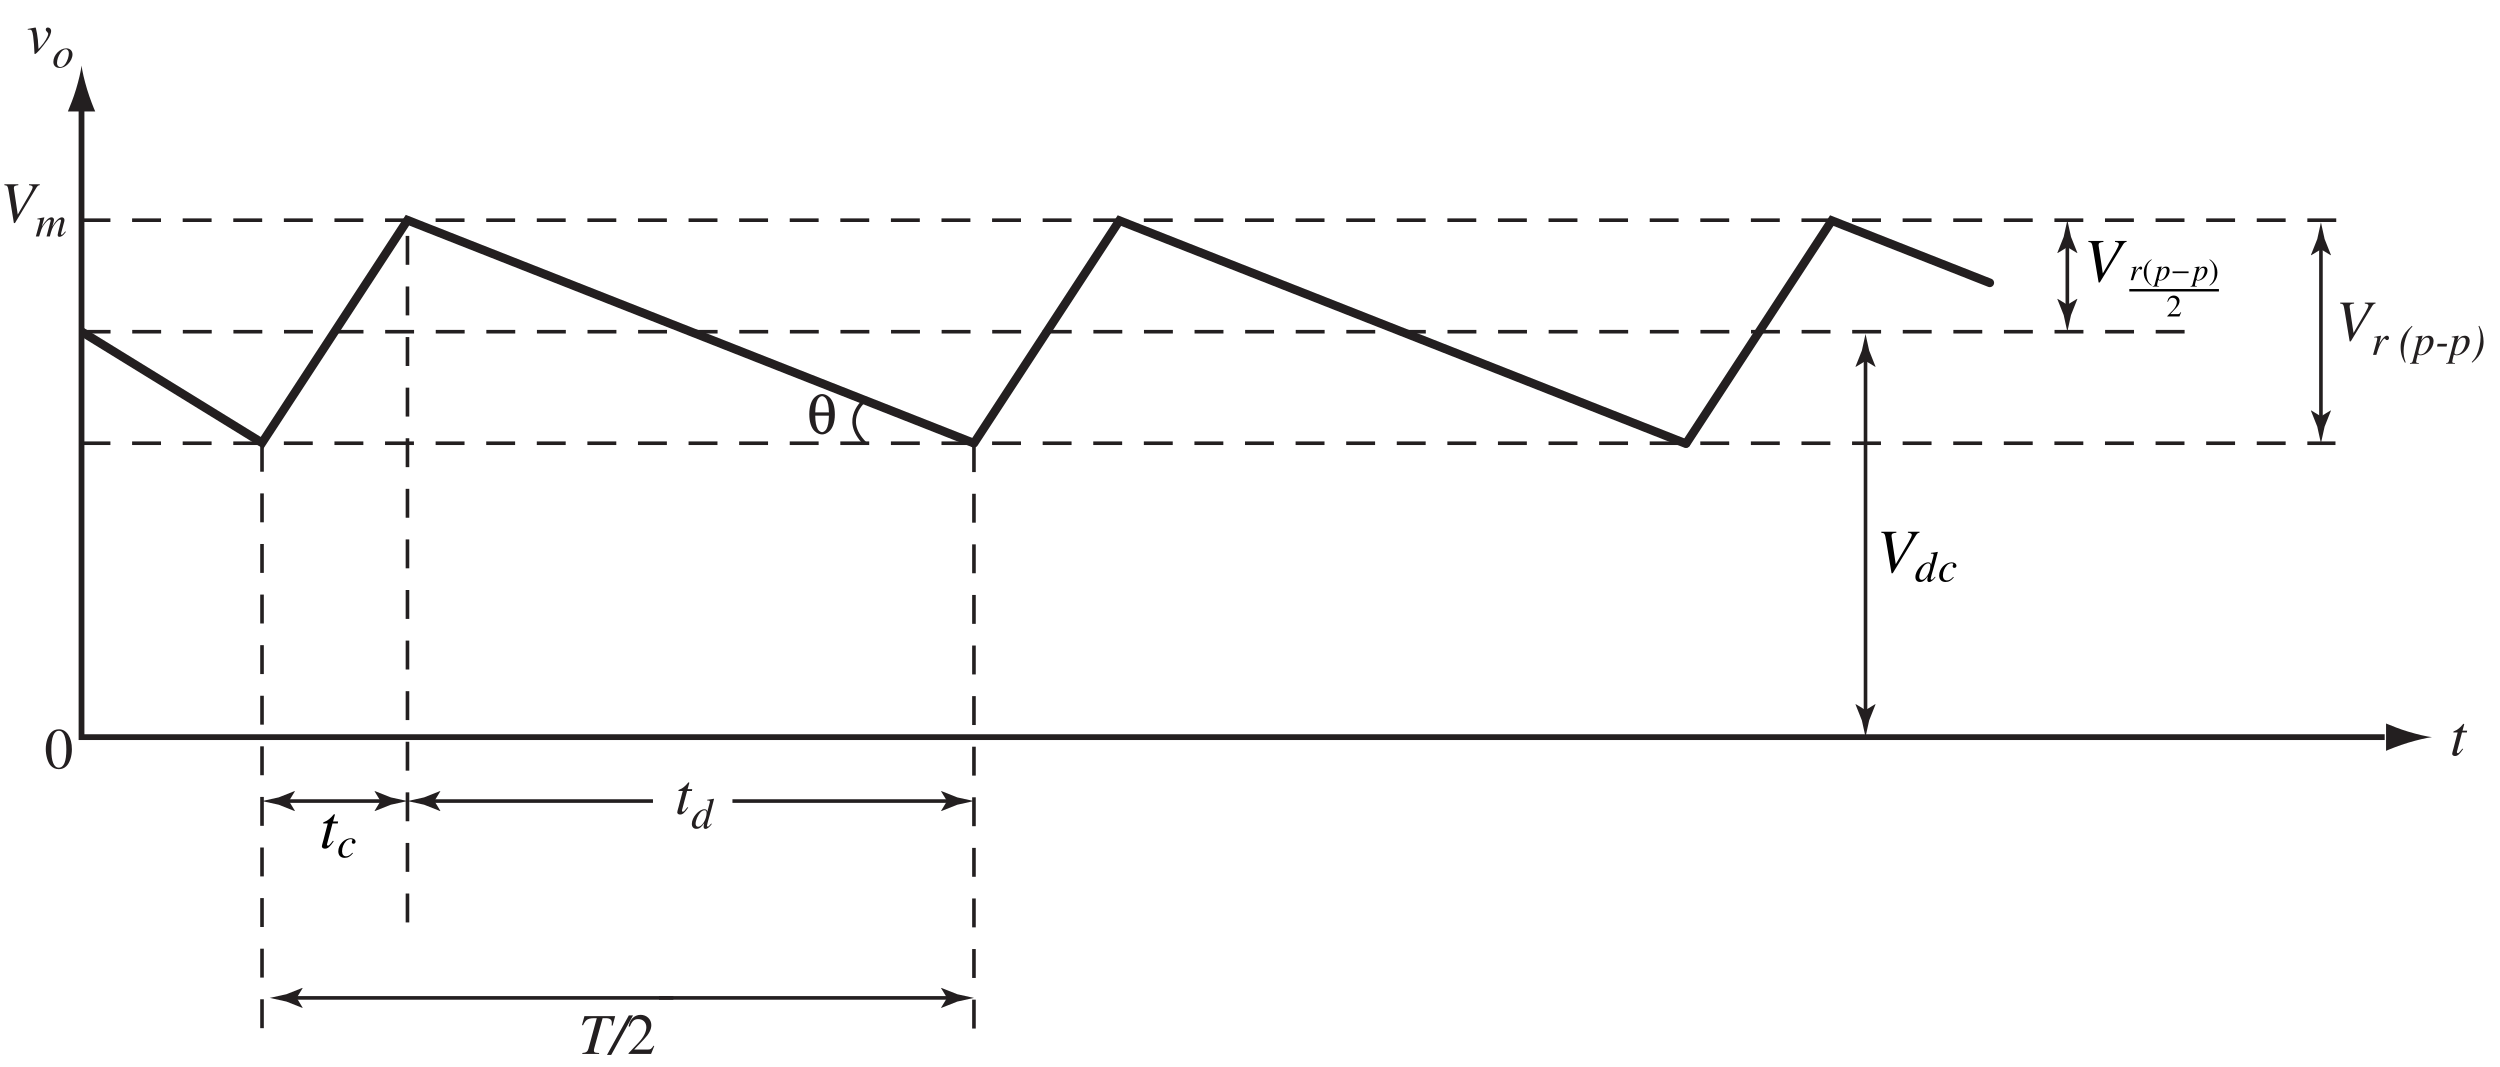 <?xml version="1.0" encoding="UTF-8" standalone="no"?>
<!-- Created with Inkscape (http://www.inkscape.org/) -->

<svg
   xmlns:ns0="http://www.iki.fi/pav/software/textext/"
   xmlns:dc="http://purl.org/dc/elements/1.1/"
   xmlns:cc="http://creativecommons.org/ns#"
   xmlns:rdf="http://www.w3.org/1999/02/22-rdf-syntax-ns#"
   xmlns:svg="http://www.w3.org/2000/svg"
   xmlns="http://www.w3.org/2000/svg"
   xmlns:sodipodi="http://sodipodi.sourceforge.net/DTD/sodipodi-0.dtd"
   xmlns:inkscape="http://www.inkscape.org/namespaces/inkscape"
   id="svg2"
   version="1.1"
   inkscape:version="0.48.4 r9939"
   width="432.425"
   height="184.475"
   xml:space="preserve"
   sodipodi:docname="S3-EE-02-019.eps"><sodipodi:namedview
     pagecolor="#ffffff"
     bordercolor="#666666"
     borderopacity="1"
     objecttolerance="10"
     gridtolerance="10"
     guidetolerance="10"
     inkscape:pageopacity="0"
     inkscape:pageshadow="2"
     inkscape:window-width="1366"
     inkscape:window-height="744"
     id="namedview4"
     showgrid="false"
     units="cm"
     inkscape:zoom="1.9798399"
     inkscape:cx="215.17123"
     inkscape:cy="90.857695"
     inkscape:window-x="0"
     inkscape:window-y="24"
     inkscape:window-maximized="1"
     inkscape:current-layer="g10" /><defs
     id="defs6" /><g
     transform="matrix(1.25,0,0,-1.25,0,184.475)"
     inkscape:label="ink_ext_XXXXXX"
     inkscape:groupmode="layer"
     id="g10"><path
       d="m 11.28,133.426 0,-87.848 318.703,0"
       style="fill:none;stroke:#231f20;stroke-width:0.8;stroke-linecap:butt;stroke-linejoin:miter;stroke-miterlimit:4;stroke-opacity:1;stroke-dasharray:none"
       id="path14"
       inkscape:connector-curvature="0" /><path
       d="m 333.212,46.347 c -1.24,0.375 -2.045,0.72 -3.04,1.119 l 0,-3.784 c 0.356,0.17 1.8,0.745 3.04,1.12 1.329,0.4 2.532,0.674 3.312,0.773 -0.78,0.097 -1.983,0.372 -3.312,0.772"
       style="fill:#231f20;fill-opacity:1;fill-rule:nonzero;stroke:none"
       id="path16"
       inkscape:connector-curvature="0" /><path
       d="m 10.511,135.197 c -0.375,-1.24 -0.72,-2.046 -1.119,-3.041 l 3.784,0 c -0.17,0.357 -0.745,1.801 -1.119,3.041 -0.401,1.327 -0.675,2.53 -0.773,3.311 -0.098,-0.781 -0.372,-1.984 -0.772,-3.311"
       style="fill:#231f20;fill-opacity:1;fill-rule:nonzero;stroke:none"
       id="path18"
       inkscape:connector-curvature="0" /><path
       d="m 11.297,101.68 293.267,0"
       style="fill:none;stroke:#231f20;stroke-width:0.5;stroke-linecap:butt;stroke-linejoin:miter;stroke-miterlimit:4;stroke-opacity:1;stroke-dasharray:4, 3;stroke-dashoffset:0"
       id="path20"
       inkscape:connector-curvature="0" /><path
       d="m 11.28,86.248 311.894,0"
       style="fill:none;stroke:#231f20;stroke-width:0.5;stroke-linecap:butt;stroke-linejoin:miter;stroke-miterlimit:4;stroke-opacity:1;stroke-dasharray:4, 3;stroke-dashoffset:0"
       id="path22"
       inkscape:connector-curvature="0" /><path
       d="m 11.28,117.111 312.078,0"
       style="fill:none;stroke:#231f20;stroke-width:0.5;stroke-linecap:butt;stroke-linejoin:miter;stroke-miterlimit:4;stroke-opacity:1;stroke-dasharray:4, 3;stroke-dashoffset:0"
       id="path24"
       inkscape:connector-curvature="0" /><path
       d="m 36.257,86.305 0,-83.468"
       style="fill:none;stroke:#231f20;stroke-width:0.5;stroke-linecap:butt;stroke-linejoin:miter;stroke-miterlimit:4;stroke-opacity:1;stroke-dasharray:4, 3;stroke-dashoffset:0"
       id="path26"
       inkscape:connector-curvature="0" /><path
       d="m 56.384,19.938 0,97.479"
       style="fill:none;stroke:#231f20;stroke-width:0.5;stroke-linecap:butt;stroke-linejoin:miter;stroke-miterlimit:4;stroke-opacity:1;stroke-dasharray:4, 3;stroke-dashoffset:0"
       id="path28"
       inkscape:connector-curvature="0" /><path
       d="m 134.772,86.254 0,-83.179"
       style="fill:none;stroke:#231f20;stroke-width:0.5;stroke-linecap:butt;stroke-linejoin:miter;stroke-miterlimit:4;stroke-opacity:1;stroke-dasharray:4, 3;stroke-dashoffset:0"
       id="path30"
       inkscape:connector-curvature="0" /><path
       d="M 11.297,101.68 36.257,86.305 56.384,117.111 134.772,86.248"
       style="fill:none;stroke:#231f20;stroke-width:1.2;stroke-linecap:butt;stroke-linejoin:miter;stroke-miterlimit:4;stroke-opacity:1;stroke-dasharray:none"
       id="path32"
       inkscape:connector-curvature="0" /><path
       d="m 134.772,86.248 20.127,30.806 78.389,-30.863"
       style="fill:none;stroke:#231f20;stroke-width:1.2;stroke-linecap:round;stroke-linejoin:miter;stroke-miterlimit:4;stroke-opacity:1;stroke-dasharray:none"
       id="path34"
       inkscape:connector-curvature="0" /><path
       d="m 233.346,86.248 20.127,30.806 21.861,-8.608"
       style="fill:none;stroke:#231f20;stroke-width:1.2;stroke-linecap:round;stroke-linejoin:miter;stroke-miterlimit:4;stroke-opacity:1;stroke-dasharray:none"
       id="path36"
       inkscape:connector-curvature="0" /><path
       d="m 321.162,113.462 0,-23.696"
       style="fill:none;stroke:#231f20;stroke-width:0.5;stroke-linecap:butt;stroke-linejoin:miter;stroke-miterlimit:4;stroke-opacity:1;stroke-dasharray:none"
       id="path38"
       inkscape:connector-curvature="0" /><path
       d="m 321.162,89.969 1.352,0.822 0.03,-0.046 -0.875,-2.203 c -0.169,-0.768 -0.338,-1.535 -0.507,-2.303 -0.169,0.767 -0.338,1.535 -0.507,2.303 l -0.875,2.203 0.024,0.046 1.358,-0.822"
       style="fill:#231f20;fill-opacity:1;fill-rule:nonzero;stroke:none"
       id="path40"
       inkscape:connector-curvature="0" /><path
       d="m 321.162,113.079 -1.351,-0.821 -0.031,0.046 0.875,2.203 c 0.169,0.767 0.338,1.535 0.507,2.303 0.169,-0.768 0.338,-1.536 0.507,-2.303 l 0.875,-2.203 -0.023,-0.046 -1.359,0.821"
       style="fill:#231f20;fill-opacity:1;fill-rule:nonzero;stroke:none"
       id="path42"
       inkscape:connector-curvature="0" /><path
       d="m 286.071,113.763 0,-8.735"
       style="fill:none;stroke:#231f20;stroke-width:0.5;stroke-linecap:butt;stroke-linejoin:miter;stroke-miterlimit:4;stroke-opacity:1;stroke-dasharray:none"
       id="path44"
       inkscape:connector-curvature="0" /><path
       d="m 286.071,105.41 1.351,0.822 0.032,-0.046 -0.875,-2.203 c -0.17,-0.768 -0.338,-1.536 -0.508,-2.303 -0.168,0.767 -0.337,1.535 -0.506,2.303 l -0.875,2.203 0.022,0.046 1.359,-0.822"
       style="fill:#231f20;fill-opacity:1;fill-rule:nonzero;stroke:none"
       id="path46"
       inkscape:connector-curvature="0" /><path
       d="m 286.071,113.381 -1.351,-0.822 -0.03,0.046 0.875,2.203 c 0.168,0.767 0.338,1.536 0.506,2.303 0.17,-0.767 0.338,-1.536 0.508,-2.303 l 0.875,-2.203 -0.024,-0.046 -1.359,0.822"
       style="fill:#231f20;fill-opacity:1;fill-rule:nonzero;stroke:none"
       id="path48"
       inkscape:connector-curvature="0" /><path
       d="m 119.667,92.195 c 0,0 -3.325,-2.623 0,-5.947"
       style="fill:none;stroke:#231f20;stroke-width:0.5;stroke-linecap:butt;stroke-linejoin:miter;stroke-miterlimit:4;stroke-opacity:1;stroke-dasharray:none"
       id="path50"
       inkscape:connector-curvature="0" /><path
       d="m 39.605,36.733 13.43,0"
       style="fill:none;stroke:#231f20;stroke-width:0.5;stroke-linecap:butt;stroke-linejoin:miter;stroke-miterlimit:4;stroke-opacity:1;stroke-dasharray:none"
       id="path52"
       inkscape:connector-curvature="0" /><path
       d="m 52.653,36.733 -0.822,1.351 0.046,0.031 2.204,-0.875 c 0.767,-0.169 1.535,-0.338 2.303,-0.507 -0.768,-0.169 -1.536,-0.338 -2.303,-0.507 l -2.204,-0.875 -0.046,0.024 0.822,1.358"
       style="fill:#231f20;fill-opacity:1;fill-rule:nonzero;stroke:none"
       id="path54"
       inkscape:connector-curvature="0" /><path
       d="m 39.987,36.733 0.822,-1.351 -0.046,-0.031 -2.203,0.875 c -0.768,0.169 -1.536,0.338 -2.303,0.507 0.768,0.169 1.536,0.338 2.303,0.507 l 2.203,0.875 0.046,-0.023 -0.822,-1.359"
       style="fill:#231f20;fill-opacity:1;fill-rule:nonzero;stroke:none"
       id="path56"
       inkscape:connector-curvature="0" /><path
       d="m 101.353,36.733 30.071,0"
       style="fill:none;stroke:#231f20;stroke-width:0.5;stroke-linecap:butt;stroke-linejoin:miter;stroke-miterlimit:4;stroke-opacity:1;stroke-dasharray:none"
       id="path58"
       inkscape:connector-curvature="0" /><path
       d="m 131.042,36.733 -0.822,1.351 0.046,0.031 2.203,-0.875 c 0.768,-0.169 1.536,-0.338 2.303,-0.507 -0.767,-0.169 -1.535,-0.338 -2.303,-0.507 l -2.203,-0.875 -0.046,0.024 0.822,1.358"
       style="fill:#231f20;fill-opacity:1;fill-rule:nonzero;stroke:none"
       id="path60"
       inkscape:connector-curvature="0" /><path
       d="m 59.732,36.733 30.623,0"
       style="fill:none;stroke:#231f20;stroke-width:0.5;stroke-linecap:butt;stroke-linejoin:miter;stroke-miterlimit:4;stroke-opacity:1;stroke-dasharray:none"
       id="path62"
       inkscape:connector-curvature="0" /><path
       d="m 60.114,36.733 0.821,-1.351 -0.046,-0.031 -2.203,0.875 c -0.767,0.169 -1.535,0.338 -2.302,0.507 0.768,0.169 1.535,0.338 2.302,0.507 l 2.203,0.875 0.046,-0.023 -0.821,-1.359"
       style="fill:#231f20;fill-opacity:1;fill-rule:nonzero;stroke:none"
       id="path64"
       inkscape:connector-curvature="0" /><path
       d="m 91.186,9.495 40.238,0"
       style="fill:none;stroke:#231f20;stroke-width:0.5;stroke-linecap:butt;stroke-linejoin:miter;stroke-miterlimit:4;stroke-opacity:1;stroke-dasharray:none"
       id="path66"
       inkscape:connector-curvature="0" /><path
       d="m 131.042,9.495 -0.822,1.351 0.046,0.031 2.203,-0.875 c 0.768,-0.169 1.536,-0.338 2.303,-0.507 -0.767,-0.169 -1.535,-0.338 -2.303,-0.507 l -2.203,-0.875 -0.046,0.024 0.822,1.358"
       style="fill:#231f20;fill-opacity:1;fill-rule:nonzero;stroke:none"
       id="path68"
       inkscape:connector-curvature="0" /><path
       d="m 40.675,9.495 52.502,0"
       style="fill:none;stroke:#231f20;stroke-width:0.5;stroke-linecap:butt;stroke-linejoin:miter;stroke-miterlimit:4;stroke-opacity:1;stroke-dasharray:none"
       id="path70"
       inkscape:connector-curvature="0" /><path
       d="m 41.057,9.495 0.822,-1.351 -0.046,-0.031 -2.203,0.875 c -0.768,0.169 -1.535,0.338 -2.303,0.507 0.767,0.169 1.535,0.338 2.303,0.507 l 2.203,0.875 0.046,-0.024 -0.822,-1.358"
       style="fill:#231f20;fill-opacity:1;fill-rule:nonzero;stroke:none"
       id="path72"
       inkscape:connector-curvature="0" /><path
       d="m 3.84,143.469 c 0.088,0.008 0.152,0.008 0.24,0.008 0.312,0 0.392,-0.136 0.504,-0.872 0.08,-0.552 0.176,-1.76 0.176,-2.224 0,-0.224 0.016,-0.28 0.072,-0.28 0.2,0 0.944,0.848 1.76,1.984 0.28,0.4 0.488,0.92 0.488,1.216 0,0.256 -0.208,0.472 -0.448,0.472 -0.176,0 -0.296,-0.104 -0.296,-0.272 0,-0.128 0.048,-0.224 0.192,-0.352 0.104,-0.096 0.144,-0.16 0.144,-0.24 0,-0.368 -0.528,-1.256 -1.096,-1.848 l -0.248,-0.256 c -0.056,1.128 -0.104,1.544 -0.208,2.136 -0.16,0.816 -0.16,0.832 -0.232,0.832 -0.04,0 -0.096,-0.008 -0.16,-0.032 -0.144,-0.04 -0.584,-0.12 -0.888,-0.168 l 0,-0.104"
       style="font-size:8px;font-style:italic;font-variant:normal;writing-mode:lr-tb;fill:#231f20;fill-opacity:1;fill-rule:nonzero;stroke:none;font-family:Times;-inkscape-font-specification:Times-Italic"
       id="path3112"
       inkscape:connector-curvature="0" /><path
       d="m 9.173,140.891 c -0.9,0 -1.788,-0.93 -1.788,-1.872 0,-0.516 0.336,-0.84 0.882,-0.84 0.396,0 0.78,0.18 1.128,0.522 0.396,0.39 0.636,0.9 0.636,1.35 0,0.498 -0.348,0.84 -0.858,0.84 m -0.072,-0.126 c 0.258,0 0.426,-0.222 0.426,-0.564 0,-0.438 -0.198,-1.038 -0.462,-1.428 -0.222,-0.318 -0.45,-0.468 -0.708,-0.468 -0.282,0 -0.468,0.216 -0.468,0.546 0,0.444 0.174,0.972 0.468,1.398 0.234,0.336 0.486,0.516 0.744,0.516"
       style="font-size:6px;font-style:italic;font-variant:normal;writing-mode:lr-tb;fill:#231f20;fill-opacity:1;fill-rule:nonzero;stroke:none;font-family:Times;-inkscape-font-specification:Times-Italic"
       id="path3115"
       inkscape:connector-curvature="0" /><path
       d="m 5.504,122.085 -1.488,0 0,-0.128 c 0.36,-0.04 0.504,-0.12 0.504,-0.272 0,-0.152 -0.152,-0.496 -0.416,-0.952 l -1.648,-2.848 -0.528,3.544 c -0.008,0.04 -0.008,0.072 -0.008,0.12 0,0.272 0.112,0.352 0.616,0.408 l 0,0.128 -1.928,0 0,-0.128 c 0.448,-0.056 0.464,-0.08 0.632,-1.08 l 0.68,-4.16 0.152,0 2.984,4.92 c 0.136,0.216 0.264,0.312 0.448,0.32 l 0,0.128"
       style="font-size:8px;font-style:italic;font-variant:normal;writing-mode:lr-tb;fill:#231f20;fill-opacity:1;fill-rule:nonzero;stroke:none;font-family:Times;-inkscape-font-specification:Times-Italic"
       id="path3118"
       inkscape:connector-curvature="0" /><path
       d="m 9.022,115.564 c -0.06,-0.072 -0.108,-0.132 -0.126,-0.156 -0.168,-0.216 -0.294,-0.318 -0.384,-0.318 -0.048,0 -0.078,0.036 -0.078,0.096 0,0.03 0.024,0.126 0.06,0.27 l 0.408,1.506 c 0.006,0.024 0.018,0.132 0.018,0.168 0,0.216 -0.15,0.378 -0.354,0.378 -0.114,0 -0.234,-0.042 -0.378,-0.132 -0.294,-0.192 -0.54,-0.48 -0.954,-1.14 0.15,0.456 0.24,0.798 0.24,0.912 0,0.21 -0.138,0.36 -0.342,0.36 -0.366,0 -0.786,-0.396 -1.338,-1.266 l 0.348,1.254 -0.018,0.012 c -0.336,-0.072 -0.462,-0.096 -0.96,-0.186 l 0,-0.096 0.15,0 c 0.156,0 0.234,-0.042 0.234,-0.132 0,-0.066 -0.138,-0.612 -0.354,-1.374 -0.138,-0.492 -0.156,-0.552 -0.234,-0.858 l 0.45,0 c 0.288,0.954 0.378,1.176 0.582,1.488 0.336,0.51 0.696,0.846 0.9,0.846 0.078,0 0.12,-0.054 0.12,-0.15 0,-0.054 -0.192,-0.78 -0.57,-2.184 l 0.45,0 c 0.24,0.936 0.36,1.236 0.666,1.662 0.294,0.408 0.594,0.672 0.768,0.672 0.066,0 0.12,-0.06 0.12,-0.126 0,-0.03 -0.012,-0.102 -0.042,-0.21 l -0.348,-1.38 c -0.054,-0.222 -0.078,-0.336 -0.078,-0.396 0,-0.18 0.084,-0.276 0.24,-0.276 0.282,0 0.546,0.198 0.864,0.642 l 0.03,0.042 -0.09,0.072"
       style="font-size:6px;font-style:italic;font-variant:normal;writing-mode:lr-tb;fill:#231f20;fill-opacity:1;fill-rule:nonzero;stroke:none;font-family:Times;-inkscape-font-specification:Times-Italic"
       id="path3121"
       inkscape:connector-curvature="0" /><path
       d="m 8.173,46.664 c -0.44,0 -0.776,-0.136 -1.072,-0.416 -0.464,-0.448 -0.768,-1.368 -0.768,-2.304 0,-0.872 0.264,-1.808 0.64,-2.256 0.296,-0.352 0.704,-0.544 1.168,-0.544 0.408,0 0.752,0.136 1.04,0.416 0.464,0.44 0.768,1.368 0.768,2.336 0,1.64 -0.728,2.768 -1.776,2.768 m -0.024,-0.208 c 0.672,0 1.032,-0.904 1.032,-2.576 0,-1.672 -0.352,-2.528 -1.04,-2.528 -0.688,0 -1.04,0.856 -1.04,2.52 0,1.696 0.36,2.584 1.048,2.584"
       style="font-size:8px;font-variant:normal;font-weight:normal;writing-mode:lr-tb;fill:#231f20;fill-opacity:1;fill-rule:nonzero;stroke:none;font-family:Times;-inkscape-font-specification:Times-Roman"
       id="path3124"
       inkscape:connector-curvature="0" /><path
       d="m 85.125,6.968 -4.256,0 -0.336,-1.232 0.144,-0.032 c 0.424,0.864 0.68,1 1.904,0.984 l -1.152,-4.224 c -0.128,-0.424 -0.32,-0.552 -0.848,-0.592 l 0,-0.128 2.32,0 0,0.128 c -0.136,0.008 -0.256,0.024 -0.304,0.024 -0.32,0.024 -0.416,0.096 -0.416,0.336 0,0.104 0.024,0.2 0.096,0.472 l 1.112,3.984 0.44,0 c 0.576,0 0.832,-0.2 0.832,-0.648 0,-0.104 -0.008,-0.224 -0.024,-0.36 l 0.136,-0.016 0.352,1.304"
       style="font-size:8px;font-style:italic;font-variant:normal;writing-mode:lr-tb;fill:#231f20;fill-opacity:1;fill-rule:nonzero;stroke:none;font-family:Times;-inkscape-font-specification:Times-Italic"
       id="path3127"
       inkscape:connector-curvature="0" /><path
       d="m 87.013,7.072 -3.024,-5.472 0.584,0 3.024,5.472 -0.584,0"
       style="font-size:8px;font-style:italic;font-variant:normal;writing-mode:lr-tb;fill:#231f20;fill-opacity:1;fill-rule:nonzero;stroke:none;font-family:Times;-inkscape-font-specification:Times-Italic"
       id="path3129"
       inkscape:connector-curvature="0" /><path
       d="m 90.534,2.84 -0.104,0.04 c -0.296,-0.456 -0.4,-0.528 -0.76,-0.528 l -1.912,0 1.344,1.408 c 0.712,0.744 1.024,1.352 1.024,1.976 0,0.8 -0.648,1.416 -1.48,1.416 -0.44,0 -0.856,-0.176 -1.152,-0.496 -0.256,-0.272 -0.376,-0.528 -0.512,-1.096 l 0.168,-0.04 c 0.32,0.784 0.608,1.04 1.16,1.04 0.672,0 1.128,-0.456 1.128,-1.128 0,-0.624 -0.368,-1.368 -1.04,-2.08 l -1.424,-1.512 0,-0.096 3.12,0 0.44,1.096"
       style="font-size:8px;font-variant:normal;font-weight:normal;writing-mode:lr-tb;fill:#231f20;fill-opacity:1;fill-rule:nonzero;stroke:none;font-family:Times;-inkscape-font-specification:Times-Roman"
       id="path3132"
       inkscape:connector-curvature="0" /><path
       d="m 95.787,38.379 -0.64,0 0.224,0.824 c 0.008,0.016 0.008,0.032 0.008,0.04 0,0.056 -0.024,0.08 -0.064,0.08 -0.048,0 -0.072,-0.008 -0.12,-0.072 -0.312,-0.408 -0.808,-0.808 -1.064,-0.88 -0.2,-0.064 -0.256,-0.112 -0.256,-0.2 0,-0.008 0,-0.024 0.008,-0.048 l 0.592,0 -0.576,-2.2 c -0.016,-0.072 -0.024,-0.096 -0.048,-0.168 -0.072,-0.24 -0.136,-0.52 -0.136,-0.584 0,-0.176 0.168,-0.304 0.384,-0.304 0.368,0 0.632,0.224 1.136,0.968 l -0.104,0.056 c -0.392,-0.504 -0.52,-0.632 -0.648,-0.632 -0.072,0 -0.12,0.064 -0.12,0.16 0,0.008 0,0.016 0.008,0.04 l 0.704,2.664 0.672,0 0.04,0.256"
       style="font-size:8px;font-style:italic;font-variant:normal;writing-mode:lr-tb;fill:#231f20;fill-opacity:1;fill-rule:nonzero;stroke:none;font-family:Times;-inkscape-font-specification:Times-Italic"
       id="path3135"
       inkscape:connector-curvature="0" /><path
       d="m 98.421,33.621 c -0.324,-0.372 -0.39,-0.426 -0.492,-0.426 -0.06,0 -0.108,0.054 -0.108,0.12 0,0.084 0.192,0.816 0.39,1.476 0.162,0.552 0.288,1.032 0.594,2.232 l -0.03,0.03 c -0.318,-0.066 -0.534,-0.102 -0.918,-0.138 l 0,-0.102 c 0.33,-0.012 0.372,-0.03 0.372,-0.156 0,-0.078 -0.006,-0.114 -0.09,-0.42 l -0.264,-0.984 c -0.048,0.252 -0.156,0.348 -0.39,0.348 -0.78,0 -1.752,-1.128 -1.752,-2.028 0,-0.426 0.24,-0.684 0.63,-0.684 0.408,0 0.672,0.192 1.08,0.792 -0.066,-0.306 -0.078,-0.396 -0.078,-0.534 0,-0.162 0.102,-0.27 0.252,-0.27 0.252,0 0.564,0.246 0.876,0.684 l -0.072,0.06 m -0.912,1.842 c 0.18,-0.012 0.27,-0.126 0.27,-0.342 0,-0.912 -0.624,-1.944 -1.176,-1.944 -0.204,0 -0.348,0.162 -0.348,0.396 0,0.498 0.3,1.194 0.696,1.614 0.168,0.174 0.39,0.288 0.558,0.276"
       style="font-size:6px;font-style:italic;font-variant:normal;writing-mode:lr-tb;fill:#231f20;fill-opacity:1;fill-rule:nonzero;stroke:none;font-family:Times;-inkscape-font-specification:Times-Italic"
       id="path3138"
       inkscape:connector-curvature="0" /><path
       d="m 328.719,105.703 -1.488,0 0,-0.128 c 0.36,-0.04 0.504,-0.12 0.504,-0.272 0,-0.152 -0.152,-0.496 -0.416,-0.952 l -1.648,-2.848 -0.528,3.544 c -0.008,0.04 -0.008,0.072 -0.008,0.12 0,0.272 0.112,0.352 0.616,0.408 l 0,0.128 -1.928,0 0,-0.128 c 0.448,-0.056 0.464,-0.08 0.632,-1.08 l 0.68,-4.16 0.152,0 2.984,4.92 c 0.136,0.216 0.264,0.312 0.448,0.32 l 0,0.128"
       style="font-size:8px;font-style:italic;font-variant:normal;writing-mode:lr-tb;fill:#231f20;fill-opacity:1;fill-rule:nonzero;stroke:none;font-family:Times;-inkscape-font-specification:Times-Italic"
       id="path3157"
       inkscape:connector-curvature="0" /><path
       d="m 328.829,98.479 c 0.312,1.02 0.414,1.278 0.69,1.734 0.198,0.336 0.366,0.522 0.468,0.522 0.036,0 0.066,-0.024 0.096,-0.084 0.048,-0.102 0.096,-0.132 0.216,-0.132 0.174,0 0.276,0.108 0.276,0.294 0,0.186 -0.114,0.312 -0.282,0.312 -0.138,0 -0.3,-0.09 -0.456,-0.252 -0.246,-0.252 -0.486,-0.606 -0.582,-0.846 l -0.084,-0.216 0.318,1.302 -0.018,0.012 c -0.438,-0.078 -0.492,-0.09 -0.93,-0.162 l 0,-0.102 c 0.144,0.03 0.162,0.03 0.204,0.03 0.132,0 0.21,-0.06 0.21,-0.168 0,-0.084 0,-0.084 -0.096,-0.492 l -0.486,-1.752 0.456,0"
       style="font-size:6px;font-style:italic;font-variant:normal;writing-mode:lr-tb;fill:#231f20;fill-opacity:1;fill-rule:nonzero;stroke:none;font-family:Times;-inkscape-font-specification:Times-Italic"
       id="path3160"
       inkscape:connector-curvature="0" /><path
       d="m 332.89,97.429 c -0.216,0.606 -0.288,0.984 -0.288,1.56 0,0.72 0.174,1.584 0.45,2.25 0.192,0.474 0.384,0.756 0.774,1.164 l -0.078,0.09 c -0.78,-0.708 -1.086,-1.104 -1.338,-1.728 -0.156,-0.378 -0.222,-0.75 -0.222,-1.206 0,-0.462 0.072,-0.912 0.204,-1.326 0.084,-0.258 0.174,-0.444 0.39,-0.84 l 0.108,0.036"
       style="font-size:6px;font-style:italic;font-variant:normal;writing-mode:lr-tb;fill:#231f20;fill-opacity:1;fill-rule:nonzero;stroke:none;font-family:Times;-inkscape-font-specification:Times-Italic"
       id="path3162"
       inkscape:connector-curvature="0" /><path
       d="m 334.27,100.903 0.138,0 c 0,0 0.012,0 0.018,0.006 0.078,0.036 0.234,-0.078 0.234,-0.168 0,-0.054 -0.216,-0.906 -0.426,-1.698 -0.162,-0.6 -0.306,-1.17 -0.348,-1.344 -0.066,-0.276 -0.144,-0.348 -0.402,-0.354 l 0,-0.096 1.23,0 0,0.09 c -0.282,0 -0.384,0.054 -0.384,0.18 0,0.084 0.102,0.552 0.222,0.996 0.15,-0.078 0.258,-0.102 0.396,-0.102 0.876,0 1.8,1.008 1.8,1.962 0,0.468 -0.264,0.75 -0.69,0.75 -0.39,0 -0.678,-0.192 -1.026,-0.678 l 0.174,0.6 0.018,0.054 c 0,0 -0.006,0.006 -0.012,0.018 l -0.012,0.006 c 0,0.006 -0.006,0.006 -0.006,0.006 0,0 -0.012,-0.006 -0.012,-0.006 l -0.924,-0.132 0.012,-0.09 m 1.566,-0.036 c 0.258,-0.012 0.372,-0.168 0.372,-0.516 0,-0.396 -0.174,-0.912 -0.432,-1.284 -0.252,-0.354 -0.54,-0.54 -0.852,-0.54 -0.168,0 -0.288,0.09 -0.288,0.222 0,0.204 0.216,0.99 0.39,1.434 0.162,0.408 0.51,0.702 0.81,0.684"
       style="font-size:6px;font-style:italic;font-variant:normal;writing-mode:lr-tb;fill:#231f20;fill-opacity:1;fill-rule:nonzero;stroke:none;font-family:Times;-inkscape-font-specification:Times-Italic"
       id="path3164"
       inkscape:connector-curvature="0" /><path
       d="m 338.626,100.009 -1.314,0 -0.084,-0.378 1.32,0 0.078,0.378"
       style="font-size:6px;font-style:italic;font-variant:normal;writing-mode:lr-tb;fill:#231f20;fill-opacity:1;fill-rule:nonzero;stroke:none;font-family:Times;-inkscape-font-specification:Times-Italic"
       id="path3166"
       inkscape:connector-curvature="0" /><path
       d="m 339.268,100.903 0.138,0 c 0,0 0.012,0 0.018,0.006 0.078,0.036 0.234,-0.078 0.234,-0.168 0,-0.054 -0.216,-0.906 -0.426,-1.698 -0.162,-0.6 -0.306,-1.17 -0.348,-1.344 -0.066,-0.276 -0.144,-0.348 -0.402,-0.354 l 0,-0.096 1.23,0 0,0.09 c -0.282,0 -0.384,0.054 -0.384,0.18 0,0.084 0.102,0.552 0.222,0.996 0.15,-0.078 0.258,-0.102 0.396,-0.102 0.876,0 1.8,1.008 1.8,1.962 0,0.468 -0.264,0.75 -0.69,0.75 -0.39,0 -0.678,-0.192 -1.026,-0.678 l 0.174,0.6 0.018,0.054 c 0,0 -0.006,0.006 -0.012,0.018 l -0.012,0.006 c 0,0.006 -0.006,0.006 -0.006,0.006 0,0 -0.012,-0.006 -0.012,-0.006 l -0.924,-0.132 0.012,-0.09 m 1.566,-0.036 c 0.258,-0.012 0.372,-0.168 0.372,-0.516 0,-0.396 -0.174,-0.912 -0.432,-1.284 -0.252,-0.354 -0.54,-0.54 -0.852,-0.54 -0.168,0 -0.288,0.09 -0.288,0.222 0,0.204 0.216,0.99 0.39,1.434 0.162,0.408 0.51,0.702 0.81,0.684"
       style="font-size:6px;font-style:italic;font-variant:normal;writing-mode:lr-tb;fill:#231f20;fill-opacity:1;fill-rule:nonzero;stroke:none;font-family:Times;-inkscape-font-specification:Times-Italic"
       id="path3168"
       inkscape:connector-curvature="0" /><path
       d="m 342.106,97.399 c 0.744,0.648 1.05,1.032 1.32,1.686 0.168,0.396 0.24,0.774 0.24,1.218 0,0.342 -0.048,0.726 -0.132,1.086 -0.102,0.408 -0.192,0.624 -0.462,1.104 l -0.114,-0.03 c 0.204,-0.486 0.294,-0.972 0.294,-1.572 0,-0.762 -0.204,-1.734 -0.504,-2.376 -0.174,-0.39 -0.354,-0.642 -0.72,-1.026 l 0.078,-0.09"
       style="font-size:6px;font-style:italic;font-variant:normal;writing-mode:lr-tb;fill:#231f20;fill-opacity:1;fill-rule:nonzero;stroke:none;font-family:Times;-inkscape-font-specification:Times-Italic"
       id="path3170"
       inkscape:connector-curvature="0" /><path
       d="m 341.393,46.477 -0.64,0 0.224,0.824 c 0.008,0.016 0.008,0.032 0.008,0.04 0,0.056 -0.024,0.08 -0.064,0.08 -0.048,0 -0.072,-0.008 -0.12,-0.072 -0.312,-0.408 -0.808,-0.808 -1.064,-0.88 -0.2,-0.064 -0.256,-0.112 -0.256,-0.2 0,-0.008 0,-0.024 0.008,-0.048 l 0.592,0 -0.576,-2.2 c -0.016,-0.072 -0.024,-0.096 -0.048,-0.168 -0.072,-0.24 -0.136,-0.52 -0.136,-0.584 0,-0.176 0.168,-0.304 0.384,-0.304 0.368,0 0.632,0.224 1.136,0.968 l -0.104,0.056 c -0.392,-0.504 -0.52,-0.632 -0.648,-0.632 -0.072,0 -0.12,0.064 -0.12,0.16 0,0.008 0,0.016 0.008,0.04 l 0.704,2.664 0.672,0 0.04,0.256"
       style="font-size:8px;font-style:italic;font-variant:normal;writing-mode:lr-tb;fill:#231f20;fill-opacity:1;fill-rule:nonzero;stroke:none;font-family:Times;-inkscape-font-specification:Times-Italic"
       id="path3173"
       inkscape:connector-curvature="0" /><path
       d="m 113.755,93.056 c -0.312,0 -0.632,-0.128 -0.928,-0.376 -0.544,-0.44 -0.84,-1.304 -0.84,-2.424 0,-1.048 0.264,-1.872 0.736,-2.328 0.312,-0.296 0.688,-0.464 1.032,-0.464 0.312,0 0.624,0.128 0.928,0.376 0.536,0.44 0.84,1.296 0.84,2.376 0,1.096 -0.256,1.912 -0.736,2.376 -0.312,0.296 -0.68,0.464 -1.032,0.464 m 0.944,-2.992 c -0.016,-0.912 -0.112,-1.432 -0.344,-1.856 -0.144,-0.248 -0.4,-0.432 -0.6,-0.432 -0.208,0 -0.464,0.192 -0.6,0.432 -0.232,0.424 -0.328,0.944 -0.344,1.856 l 1.888,0 m -1.888,0.448 c 0.016,0.872 0.12,1.4 0.344,1.816 0.136,0.24 0.4,0.432 0.6,0.432 0.2,0 0.464,-0.192 0.6,-0.432 0.224,-0.416 0.328,-0.944 0.344,-1.816 l -1.888,0"
       style="font-size:8px;font-variant:normal;font-weight:normal;writing-mode:lr-tb;fill:#231f20;fill-opacity:1;fill-rule:nonzero;stroke:none;font-family:Symbol;-inkscape-font-specification:Symbol"
       id="path3176"
       inkscape:connector-curvature="0" /><path
       inkscape:connector-curvature="0"
       id="path4085"
       style="fill:none;stroke:#231f20;stroke-width:0.5;stroke-linecap:butt;stroke-linejoin:miter;stroke-miterlimit:4;stroke-opacity:1;stroke-dasharray:none"
       d="m 258.143,97.753 0,-48.772" /><path
       inkscape:connector-curvature="0"
       id="path4087"
       style="fill:#231f20;fill-opacity:1;fill-rule:nonzero;stroke:none"
       d="m 258.143,49.325 1.352,0.822 0.03,-0.046 -0.875,-2.203 c -0.169,-0.768 -0.338,-1.535 -0.507,-2.303 -0.169,0.767 -0.338,1.535 -0.507,2.303 l -0.875,2.203 0.024,0.046 1.358,-0.822" /><path
       inkscape:connector-curvature="0"
       id="path4089"
       style="fill:#231f20;fill-opacity:1;fill-rule:nonzero;stroke:none"
       d="m 258.143,97.634 -1.351,-0.821 -0.031,0.046 0.875,2.203 c 0.169,0.767 0.338,1.535 0.507,2.303 0.169,-0.768 0.338,-1.536 0.507,-2.303 l 0.875,-2.203 -0.023,-0.046 -1.359,0.821" /><g
       ns0:preamble="/home/sriranga/Desktop/MCT/package.tex"
       ns0:text="$V_{dc}$"
       word-spacing="normal"
       letter-spacing="normal"
       font-size-adjust="none"
       font-stretch="normal"
       font-weight="normal"
       font-variant="normal"
       font-style="normal"
       stroke-miterlimit="10.433"
       xml:space="preserve"
       transform="matrix(0.869,0,0,0.863,65.504,-541.841)"
       id="content"
       style="font-style:normal;font-variant:normal;font-weight:normal;font-stretch:normal;letter-spacing:normal;word-spacing:normal;text-anchor:start;fill:none;stroke:#000000;stroke-width:1.155;stroke-linecap:butt;stroke-linejoin:miter;stroke-miterlimit:10.433;stroke-opacity:1;stroke-dasharray:none;stroke-dashoffset:0"><path
         id="path4159"
         d="m 230.28,713.61 h -1.85 v -0.16 c 0.44,-0.05 0.62,-0.15 0.62,-0.34 0,-0.18 -0.19,-0.61 -0.51,-1.18 l -2.05,-3.53 -0.66,4.4 c -0.01,0.05 -0.01,0.09 -0.01,0.15 0,0.33 0.14,0.43 0.77,0.5 v 0.16 h -2.4 v -0.16 c 0.55,-0.07 0.57,-0.1 0.78,-1.34 l 0.85,-5.16 h 0.19 l 3.71,6.1 c 0.17,0.27 0.33,0.39 0.56,0.4 z"
         inkscape:connector-curvature="0"
         style="fill:#000000;stroke-width:0" /><path
         id="path4161"
         d="m 232.74,706.4 -0.01,-0.02 -0.02,-0.02 -0.02,-0.02 -0.01,-0.01 -0.02,-0.02 -0.01,-0.02 -0.02,-0.02 -0.01,-0.01 -0.02,-0.02 -0.01,-0.01 -0.02,-0.02 -0.01,-0.01 -0.01,-0.02 -0.01,-0.01 -0.03,-0.03 -0.02,-0.02 -0.02,-0.02 -0.02,-0.02 -0.02,-0.02 -0.02,-0.02 -0.02,-0.02 -0.01,-0.01 -0.02,-0.02 -0.01,-0.01 -0.02,-0.01 -0.01,-0.01 -0.01,-0.01 -0.02,-0.01 -0.01,0 -0.01,-0.01 -0.01,0 -0.01,-0.01 -0.01,0 -0.01,-0.01 -0.01,0 -0.01,0 -0.02,0 -0.02,0 c -0.07,0 -0.12,0.06 -0.12,0.14 0,0.1 0.22,0.94 0.45,1.71 0.19,0.64 0.33,1.2 0.69,2.59 l -0.04,0.03 c -0.36,-0.08 -0.61,-0.12 -1.06,-0.16 v -0.12 c 0.38,-0.01 0.43,-0.03 0.43,-0.18 0,-0.09 -0.01,-0.13 -0.1,-0.49 l -0.31,-1.14 c -0.06,0.3 -0.18,0.41 -0.45,0.41 l 0.02,-0.16 c 0.21,-0.02 0.32,-0.15 0.32,-0.4 0,-1.06 -0.73,-2.25 -1.37,-2.25 -0.23,0 -0.4,0.19 -0.4,0.46 0,0.57 0.35,1.38 0.81,1.87 0.19,0.2 0.45,0.33 0.64,0.32 h 0 l -0.02,0.16 c -0.91,0 -2.04,-1.31 -2.04,-2.35 0,-0.5 0.28,-0.8 0.73,-0.8 0.48,0 0.78,0.23 1.26,0.92 -0.08,-0.35 -0.09,-0.46 -0.09,-0.62 0,-0.18 0.12,-0.31 0.29,-0.31 0.29,0 0.65,0.29 1.02,0.79 z"
         inkscape:connector-curvature="0"
         style="fill:#000000;stroke-width:0" /><path
         id="path4163"
         d="m 235.63,706.37 -0.03,-0.04 -0.04,-0.04 -0.03,-0.03 -0.04,-0.03 -0.03,-0.04 -0.03,-0.03 -0.04,-0.03 -0.03,-0.02 -0.03,-0.03 -0.03,-0.02 -0.03,-0.03 -0.03,-0.02 -0.03,-0.02 -0.03,-0.02 -0.03,-0.02 -0.03,-0.02 -0.03,-0.01 -0.03,-0.02 -0.03,-0.01 -0.03,-0.01 -0.03,-0.02 -0.03,-0.01 -0.03,-0.01 -0.03,0 -0.03,-0.01 -0.03,-0.01 -0.03,0 -0.03,-0.01 -0.03,0 -0.03,0 -0.03,0 -0.03,-0.01 c -0.4,0 -0.64,0.3 -0.64,0.8 0,0.59 0.25,1.21 0.64,1.62 0.2,0.21 0.48,0.33 0.75,0.33 0.16,0 0.26,-0.05 0.26,-0.14 0,-0.03 -0.01,-0.07 -0.04,-0.13 -0.05,-0.09 -0.06,-0.14 -0.06,-0.2 0,-0.17 0.1,-0.27 0.27,-0.27 0.19,0 0.33,0.14 0.33,0.32 0,0.32 -0.31,0.57 -0.73,0.57 -1.04,0 -2.02,-1.02 -2.02,-2.1 0,-0.66 0.38,-1.05 1.03,-1.05 0.51,0 0.89,0.22 1.31,0.75 z"
         inkscape:connector-curvature="0"
         style="fill:#000000;stroke-width:0" /></g><g
       id="g4308"
       transform="matrix(0.869,0,0,0.863,94.158,-501.603)"
       xml:space="preserve"
       stroke-miterlimit="10.433"
       font-style="normal"
       font-variant="normal"
       font-weight="normal"
       font-stretch="normal"
       font-size-adjust="none"
       letter-spacing="normal"
       word-spacing="normal"
       ns0:text="$V_{\\frac{r(p-p)}{2}}$"
       ns0:preamble="/home/sriranga/Desktop/MCT/package.tex"
       style="font-style:normal;font-variant:normal;font-weight:normal;font-stretch:normal;letter-spacing:normal;word-spacing:normal;text-anchor:start;fill:none;stroke:#000000;stroke-width:1.155;stroke-linecap:butt;stroke-linejoin:miter;stroke-miterlimit:10.433;stroke-opacity:1;stroke-dasharray:none;stroke-dashoffset:0"><path
         style="fill:#000000;stroke-width:0"
         inkscape:connector-curvature="0"
         d="m 230.28,713.61 h -1.85 v -0.16 c 0.44,-0.05 0.62,-0.15 0.62,-0.34 0,-0.18 -0.19,-0.61 -0.51,-1.18 l -2.05,-3.53 -0.66,4.4 c -0.01,0.05 -0.01,0.09 -0.01,0.15 0,0.33 0.14,0.43 0.77,0.5 v 0.16 h -2.4 v -0.16 c 0.55,-0.07 0.57,-0.1 0.78,-1.34 l 0.85,-5.16 h 0.19 l 3.71,6.1 c 0.17,0.27 0.33,0.39 0.56,0.4 z"
         id="path4310" /><path
         style="fill:#000000;stroke-width:0"
         inkscape:connector-curvature="0"
         d="m 231.32,707.31 0.02,0.07 0.02,0.08 0.03,0.07 0.02,0.07 0.02,0.06 0.02,0.06 0.02,0.06 0.01,0.05 0.02,0.06 0.02,0.05 0.02,0.05 0.01,0.04 0.02,0.05 0.01,0.04 0.02,0.04 0.01,0.04 0.02,0.04 0.01,0.03 0.04,0.07 0.03,0.07 0.03,0.07 0.03,0.06 0.04,0.07 0.04,0.06 0.02,0.04 0.02,0.03 c 0.16,0.28 0.3,0.43 0.39,0.43 0.03,0 0.05,-0.01 0.08,-0.07 0.04,-0.08 0.08,-0.1 0.18,-0.1 0.14,0 0.22,0.09 0.22,0.24 0,0.15 -0.09,0.26 -0.23,0.26 -0.11,0 -0.25,-0.08 -0.38,-0.21 -0.2,-0.21 -0.4,-0.5 -0.48,-0.7 l -0.07,-0.18 0.26,1.08 -0.01,0.01 c -0.36,-0.07 -0.41,-0.08 -0.77,-0.14 v -0.08 c 0.12,0.02 0.13,0.02 0.17,0.02 0.11,0 0.17,-0.05 0.17,-0.14 0,-0.07 0,-0.07 -0.08,-0.4 l -0.4,-1.45 z"
         id="path4312" /><path
         style="fill:#000000;stroke-width:0"
         inkscape:connector-curvature="0"
         d="m 234.24,710.66 -0.04,-0.02 -0.03,-0.02 -0.03,-0.02 -0.03,-0.02 -0.03,-0.02 -0.03,-0.02 -0.03,-0.02 -0.02,-0.02 -0.03,-0.02 -0.02,-0.01 -0.03,-0.02 -0.02,-0.02 -0.02,-0.02 -0.02,-0.01 -0.05,-0.04 -0.03,-0.03 -0.04,-0.04 -0.04,-0.03 -0.03,-0.04 -0.04,-0.03 -0.03,-0.04 -0.03,-0.04 -0.04,-0.04 c -0.35,-0.43 -0.52,-0.93 -0.52,-1.51 0,-0.63 0.18,-1.12 0.62,-1.63 0.2,-0.23 0.33,-0.34 0.59,-0.5 l 0.06,0.08 c -0.4,0.31 -0.54,0.48 -0.67,0.86 -0.12,0.33 -0.18,0.71 -0.18,1.2 0,0.52 0.07,0.93 0.2,1.24 0.14,0.31 0.29,0.49 0.65,0.78 z"
         id="path4314" /><path
         style="fill:#000000;stroke-width:0"
         inkscape:connector-curvature="0"
         d="m 235.08,709.31 h 0.11 c 0,0 0.01,0 0.02,0.01 0.06,0.03 0.19,-0.07 0.19,-0.14 0,-0.04 -0.18,-0.75 -0.35,-1.41 -0.14,-0.49 -0.26,-0.97 -0.29,-1.11 -0.06,-0.23 -0.12,-0.29 -0.33,-0.29 v -0.08 h 1.02 v 0.07 c -0.24,0 -0.32,0.05 -0.32,0.15 0,0.07 0.08,0.46 0.18,0.83 0.13,-0.07 0.21,-0.09 0.33,-0.09 l -0.02,0.1 c -0.14,0 -0.24,0.07 -0.24,0.18 0,0.17 0.18,0.82 0.32,1.19 0.14,0.33 0.43,0.58 0.68,0.56 h 0 c 0.21,-0.01 0.3,-0.13 0.3,-0.42 0,-0.33 -0.14,-0.76 -0.35,-1.07 -0.21,-0.29 -0.45,-0.44 -0.71,-0.44 l 0.02,-0.1 c 0.73,0 1.49,0.84 1.49,1.63 0,0.38 -0.22,0.62 -0.57,0.62 -0.32,0 -0.56,-0.16 -0.85,-0.56 l 0.14,0.49 0.02,0.05 c 0,0 -0.01,0 -0.01,0.01 l -0.01,0.01 c 0,0 -0.01,0 -0.01,0 l -0.01,0 -0.76,-0.11 z"
         id="path4316" /><polygon
         style="fill:#000000;stroke-width:0"
         points="240.15,708.72 237.6,708.72 237.6,708.44 240.15,708.44 "
         id="polygon4318" /><path
         style="fill:#000000;stroke-width:0"
         inkscape:connector-curvature="0"
         d="m 241.11,709.31 h 0.12 c 0,0 0.01,0 0.01,0.01 0.06,0.03 0.19,-0.07 0.19,-0.14 0,-0.04 -0.17,-0.75 -0.35,-1.41 -0.13,-0.49 -0.25,-0.97 -0.29,-1.11 -0.05,-0.23 -0.12,-0.29 -0.33,-0.29 v -0.08 h 1.02 v 0.07 c -0.24,0 -0.32,0.05 -0.32,0.15 0,0.07 0.08,0.46 0.18,0.83 0.13,-0.07 0.22,-0.09 0.33,-0.09 l -0.02,0.1 c -0.14,0 -0.24,0.07 -0.24,0.18 0,0.17 0.18,0.82 0.33,1.19 0.13,0.33 0.42,0.58 0.67,0.56 h 0 c 0.21,-0.01 0.31,-0.13 0.31,-0.42 0,-0.33 -0.15,-0.76 -0.36,-1.07 -0.21,-0.29 -0.45,-0.44 -0.71,-0.44 l 0.02,-0.1 c 0.73,0 1.49,0.84 1.49,1.63 0,0.38 -0.21,0.62 -0.57,0.62 -0.32,0 -0.56,-0.16 -0.85,-0.56 l 0.15,0.49 0.01,0.05 c 0,0 0,0 -0.01,0.01 l -0.01,0.01 c 0,0 0,0 0,0 l -0.01,0 -0.77,-0.11 z"
         id="path4320" /><path
         style="fill:#000000;stroke-width:0"
         inkscape:connector-curvature="0"
         d="m 243.51,706.43 0.03,0.02 0.04,0.02 0.03,0.02 0.03,0.02 0.03,0.02 0.03,0.02 0.02,0.02 0.03,0.02 0.03,0.02 0.02,0.02 0.02,0.01 0.03,0.02 0.02,0.02 0.02,0.02 0.04,0.03 0.04,0.03 0.04,0.04 0.03,0.03 0.04,0.04 0.03,0.03 0.03,0.04 0.04,0.04 0.03,0.04 c 0.36,0.44 0.53,0.93 0.53,1.51 0,0.64 -0.18,1.12 -0.62,1.63 -0.21,0.24 -0.33,0.35 -0.59,0.5 l -0.06,-0.07 c 0.39,-0.32 0.53,-0.49 0.67,-0.86 0.12,-0.34 0.17,-0.71 0.17,-1.21 0,-0.52 -0.06,-0.93 -0.2,-1.23 -0.14,-0.32 -0.29,-0.5 -0.64,-0.78 z"
         id="path4322" /><line
         style="stroke-width:0.391"
         x1="230.71"
         y1="705.7"
         x2="244.98"
         y2="705.7"
         id="line4324" /><path
         style="fill:#000000;stroke-width:0"
         inkscape:connector-curvature="0"
         d="m 238.97,702.18 -0.07,0.02 c -0.18,-0.28 -0.25,-0.33 -0.47,-0.33 h -1.19 l 0.83,0.88 c 0.45,0.46 0.64,0.84 0.64,1.23 0,0.49 -0.4,0.87 -0.92,0.87 -0.27,0 -0.53,-0.11 -0.71,-0.3 -0.16,-0.17 -0.24,-0.33 -0.32,-0.68 l 0.1,-0.03 c 0.2,0.49 0.38,0.65 0.72,0.65 0.42,0 0.7,-0.29 0.7,-0.7 0,-0.39 -0.22,-0.85 -0.64,-1.3 l -0.89,-0.93 v -0.06 h 1.94 z"
         id="path4326" /></g><g
       style="font-style:normal;font-variant:normal;font-weight:normal;font-stretch:normal;letter-spacing:normal;word-spacing:normal;text-anchor:start;fill:none;stroke:#000000;stroke-width:1.155;stroke-linecap:butt;stroke-linejoin:miter;stroke-miterlimit:10.433;stroke-opacity:1;stroke-dasharray:none;stroke-dashoffset:0"
       ns0:preamble="/home/sriranga/Desktop/MCT/package.tex"
       ns0:text="$t_{c}$"
       word-spacing="normal"
       letter-spacing="normal"
       font-size-adjust="none"
       font-stretch="normal"
       font-weight="normal"
       font-variant="normal"
       font-style="normal"
       stroke-miterlimit="10.433"
       xml:space="preserve"
       transform="matrix(0.869,0,0,0.863,-149.943,-580.015)"
       id="g4483"><path
         id="path4485"
         d="m 226.38,711.38 h -0.8 l 0.28,1.02 c 0.01,0.02 0.01,0.04 0.01,0.05 0,0.07 -0.03,0.1 -0.08,0.1 -0.06,0 -0.09,-0.01 -0.15,-0.09 -0.39,-0.51 -1,-1 -1.32,-1.09 -0.25,-0.08 -0.32,-0.14 -0.32,-0.25 0,-0.01 0,-0.03 0.01,-0.06 h 0.73 l -0.71,-2.73 c -0.02,-0.09 -0.03,-0.12 -0.06,-0.21 -0.09,-0.3 -0.17,-0.65 -0.17,-0.73 0,-0.22 0.21,-0.37 0.48,-0.37 0.46,0 0.78,0.27 1.41,1.2 l -0.13,0.07 c -0.49,-0.63 -0.65,-0.79 -0.8,-0.79 -0.09,0 -0.15,0.08 -0.15,0.2 0,0.01 0,0.02 0.01,0.05 l 0.87,3.31 h 0.84 z"
         inkscape:connector-curvature="0"
         style="fill:#000000;stroke-width:0" /><path
         id="path4487"
         d="m 228.64,706.37 -0.04,-0.04 -0.03,-0.04 -0.03,-0.03 -0.04,-0.03 -0.03,-0.04 -0.03,-0.03 -0.04,-0.03 -0.03,-0.02 -0.03,-0.03 -0.03,-0.02 -0.03,-0.03 -0.03,-0.02 -0.03,-0.02 -0.03,-0.02 -0.03,-0.02 -0.03,-0.02 -0.03,-0.01 -0.03,-0.02 -0.03,-0.01 -0.03,-0.01 -0.03,-0.02 -0.03,-0.01 -0.03,-0.01 -0.03,0 -0.03,-0.01 -0.03,-0.01 -0.03,0 -0.03,-0.01 -0.03,0 -0.03,0 -0.03,0 -0.04,-0.01 c -0.39,0 -0.63,0.3 -0.63,0.8 0,0.59 0.24,1.21 0.63,1.62 0.21,0.21 0.48,0.33 0.76,0.33 0.16,0 0.26,-0.05 0.26,-0.14 0,-0.03 -0.01,-0.07 -0.04,-0.13 -0.05,-0.09 -0.06,-0.14 -0.06,-0.2 0,-0.17 0.1,-0.27 0.27,-0.27 0.19,0 0.33,0.14 0.33,0.32 0,0.32 -0.31,0.57 -0.73,0.57 -1.04,0 -2.02,-1.02 -2.02,-2.1 0,-0.66 0.38,-1.05 1.02,-1.05 0.52,0 0.9,0.22 1.32,0.75 z"
         inkscape:connector-curvature="0"
         style="fill:#000000;stroke-width:0" /></g></g></svg>